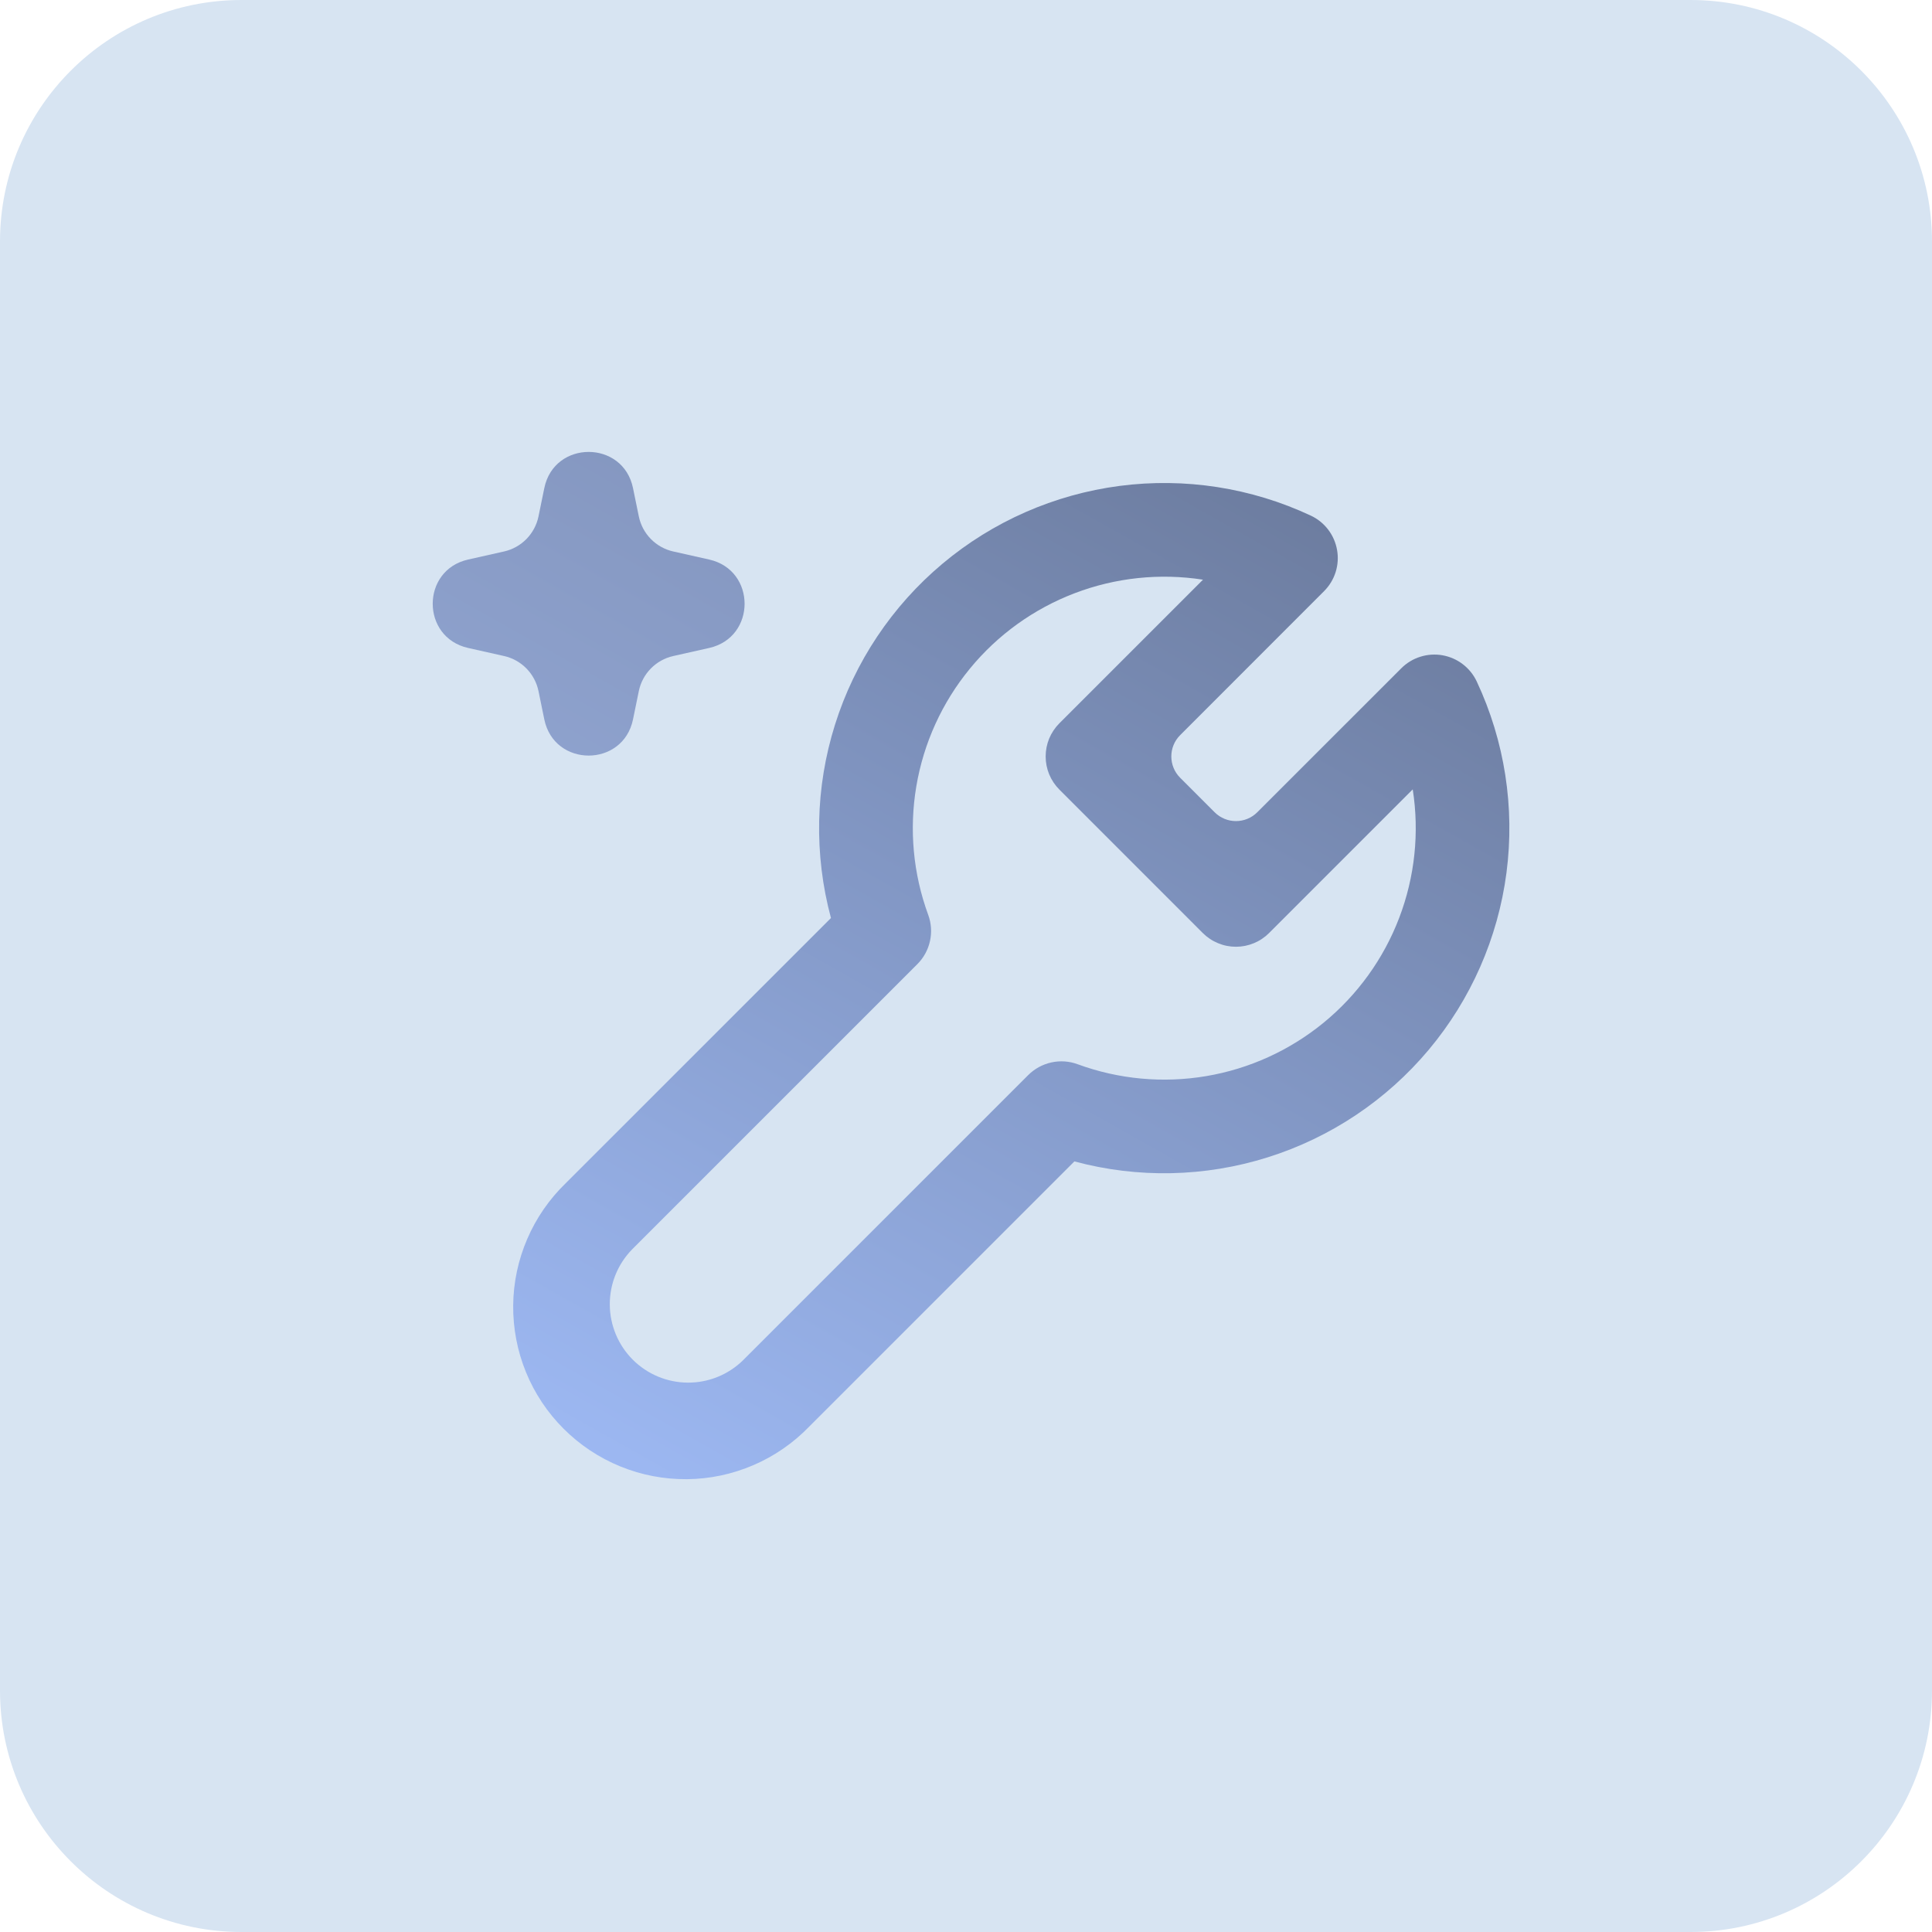 <svg xmlns="http://www.w3.org/2000/svg" width="48" height="48" viewBox="0 0 48 48" fill="none">
  <path d="M0 6C0 2.686 2.686 0 6 0H42C45.314 0 48 2.686 48 6V42C48 45.314 45.314 48 42 48H6C2.686 48 0 45.314 0 42V6Z" fill="#D7E4F2"/>
  <path d="M13.523 12.127C13.769 10.928 15.481 10.928 15.727 12.127L15.871 12.829C15.96 13.263 16.295 13.604 16.726 13.701L17.621 13.902C18.792 14.166 18.792 15.834 17.621 16.098L16.726 16.299C16.295 16.396 15.96 16.737 15.871 17.171L15.727 17.873C15.481 19.072 13.769 19.072 13.523 17.873L13.379 17.171C13.29 16.737 12.955 16.396 12.524 16.299L11.629 16.098C10.458 15.834 10.458 14.166 11.629 13.902L12.524 13.701C12.955 13.604 13.29 13.263 13.379 12.829L13.523 12.127Z" fill="url(#paint0_linear_25794_14645)"/>
  <path d="M35.837 16.28C36.211 16.346 36.529 16.589 36.69 16.933C37.384 18.414 37.639 20.062 37.428 21.683C37.216 23.304 36.545 24.83 35.495 26.083C34.444 27.336 33.058 28.262 31.498 28.753C29.939 29.244 28.272 29.28 26.693 28.855L20.107 35.441C19.712 35.85 19.24 36.177 18.718 36.401C18.196 36.626 17.635 36.745 17.067 36.75C16.498 36.755 15.935 36.647 15.409 36.432C14.883 36.217 14.405 35.899 14.003 35.497C13.601 35.096 13.283 34.618 13.068 34.092C12.853 33.566 12.745 33.002 12.75 32.434C12.755 31.865 12.874 31.304 13.099 30.782C13.323 30.26 13.65 29.788 14.059 29.393L20.645 22.808C20.22 21.229 20.255 19.561 20.746 18.002C21.237 16.442 22.163 15.056 23.416 14.005C24.669 12.954 26.196 12.284 27.818 12.072C29.439 11.861 31.087 12.117 32.568 12.811C32.737 12.89 32.884 13.009 32.998 13.158C33.111 13.306 33.187 13.48 33.219 13.664C33.252 13.848 33.239 14.037 33.183 14.215C33.127 14.393 33.028 14.555 32.896 14.687L29.321 18.264C29.028 18.556 29.028 19.031 29.321 19.324L30.177 20.18C30.47 20.473 30.944 20.473 31.237 20.18L34.814 16.604C34.946 16.471 35.108 16.373 35.286 16.317C35.465 16.26 35.654 16.248 35.838 16.28H35.837ZM31.53 23.181C31.422 23.289 31.294 23.375 31.153 23.433C31.011 23.492 30.86 23.522 30.707 23.522C30.554 23.522 30.402 23.492 30.261 23.433C30.12 23.375 29.991 23.289 29.883 23.181L26.32 19.617C26.212 19.509 26.126 19.381 26.067 19.239C26.009 19.098 25.979 18.947 25.979 18.794C25.979 18.641 26.009 18.489 26.067 18.348C26.126 18.207 26.212 18.078 26.32 17.97L29.888 14.402C28.814 14.235 27.714 14.351 26.698 14.739C25.681 15.127 24.784 15.773 24.095 16.614C23.405 17.455 22.947 18.462 22.766 19.534C22.585 20.607 22.686 21.708 23.061 22.729C23.138 22.938 23.153 23.164 23.105 23.381C23.057 23.599 22.948 23.798 22.79 23.955L15.706 31.039C15.347 31.406 15.147 31.899 15.15 32.413C15.153 32.925 15.358 33.417 15.72 33.78C16.083 34.143 16.574 34.348 17.087 34.351C17.601 34.354 18.094 34.154 18.461 33.795L25.547 26.709C25.704 26.552 25.903 26.444 26.12 26.396C26.337 26.348 26.563 26.363 26.772 26.44C27.793 26.815 28.894 26.917 29.967 26.736C31.04 26.555 32.046 26.096 32.887 25.407C33.728 24.717 34.375 23.82 34.763 22.803C35.151 21.787 35.267 20.687 35.099 19.612L31.53 23.181Z" fill="url(#paint1_linear_25794_14645)"/>
  <defs>
    <linearGradient id="paint0_linear_25794_14645" x1="45.5" y1="1.793" x2="11.066" y2="62.987" gradientUnits="userSpaceOnUse">
      <stop stop-color="#697899"/>
      <stop offset="0.843" stop-color="#B1C9FF"/>
    </linearGradient>
    <linearGradient id="paint1_linear_25794_14645" x1="33.854" y1="10.674" x2="16.099" y2="42.228" gradientUnits="userSpaceOnUse">
      <stop stop-color="#697899"/>
      <stop offset="1" stop-color="#A4C1FF"/>
    </linearGradient>
  </defs>
</svg>